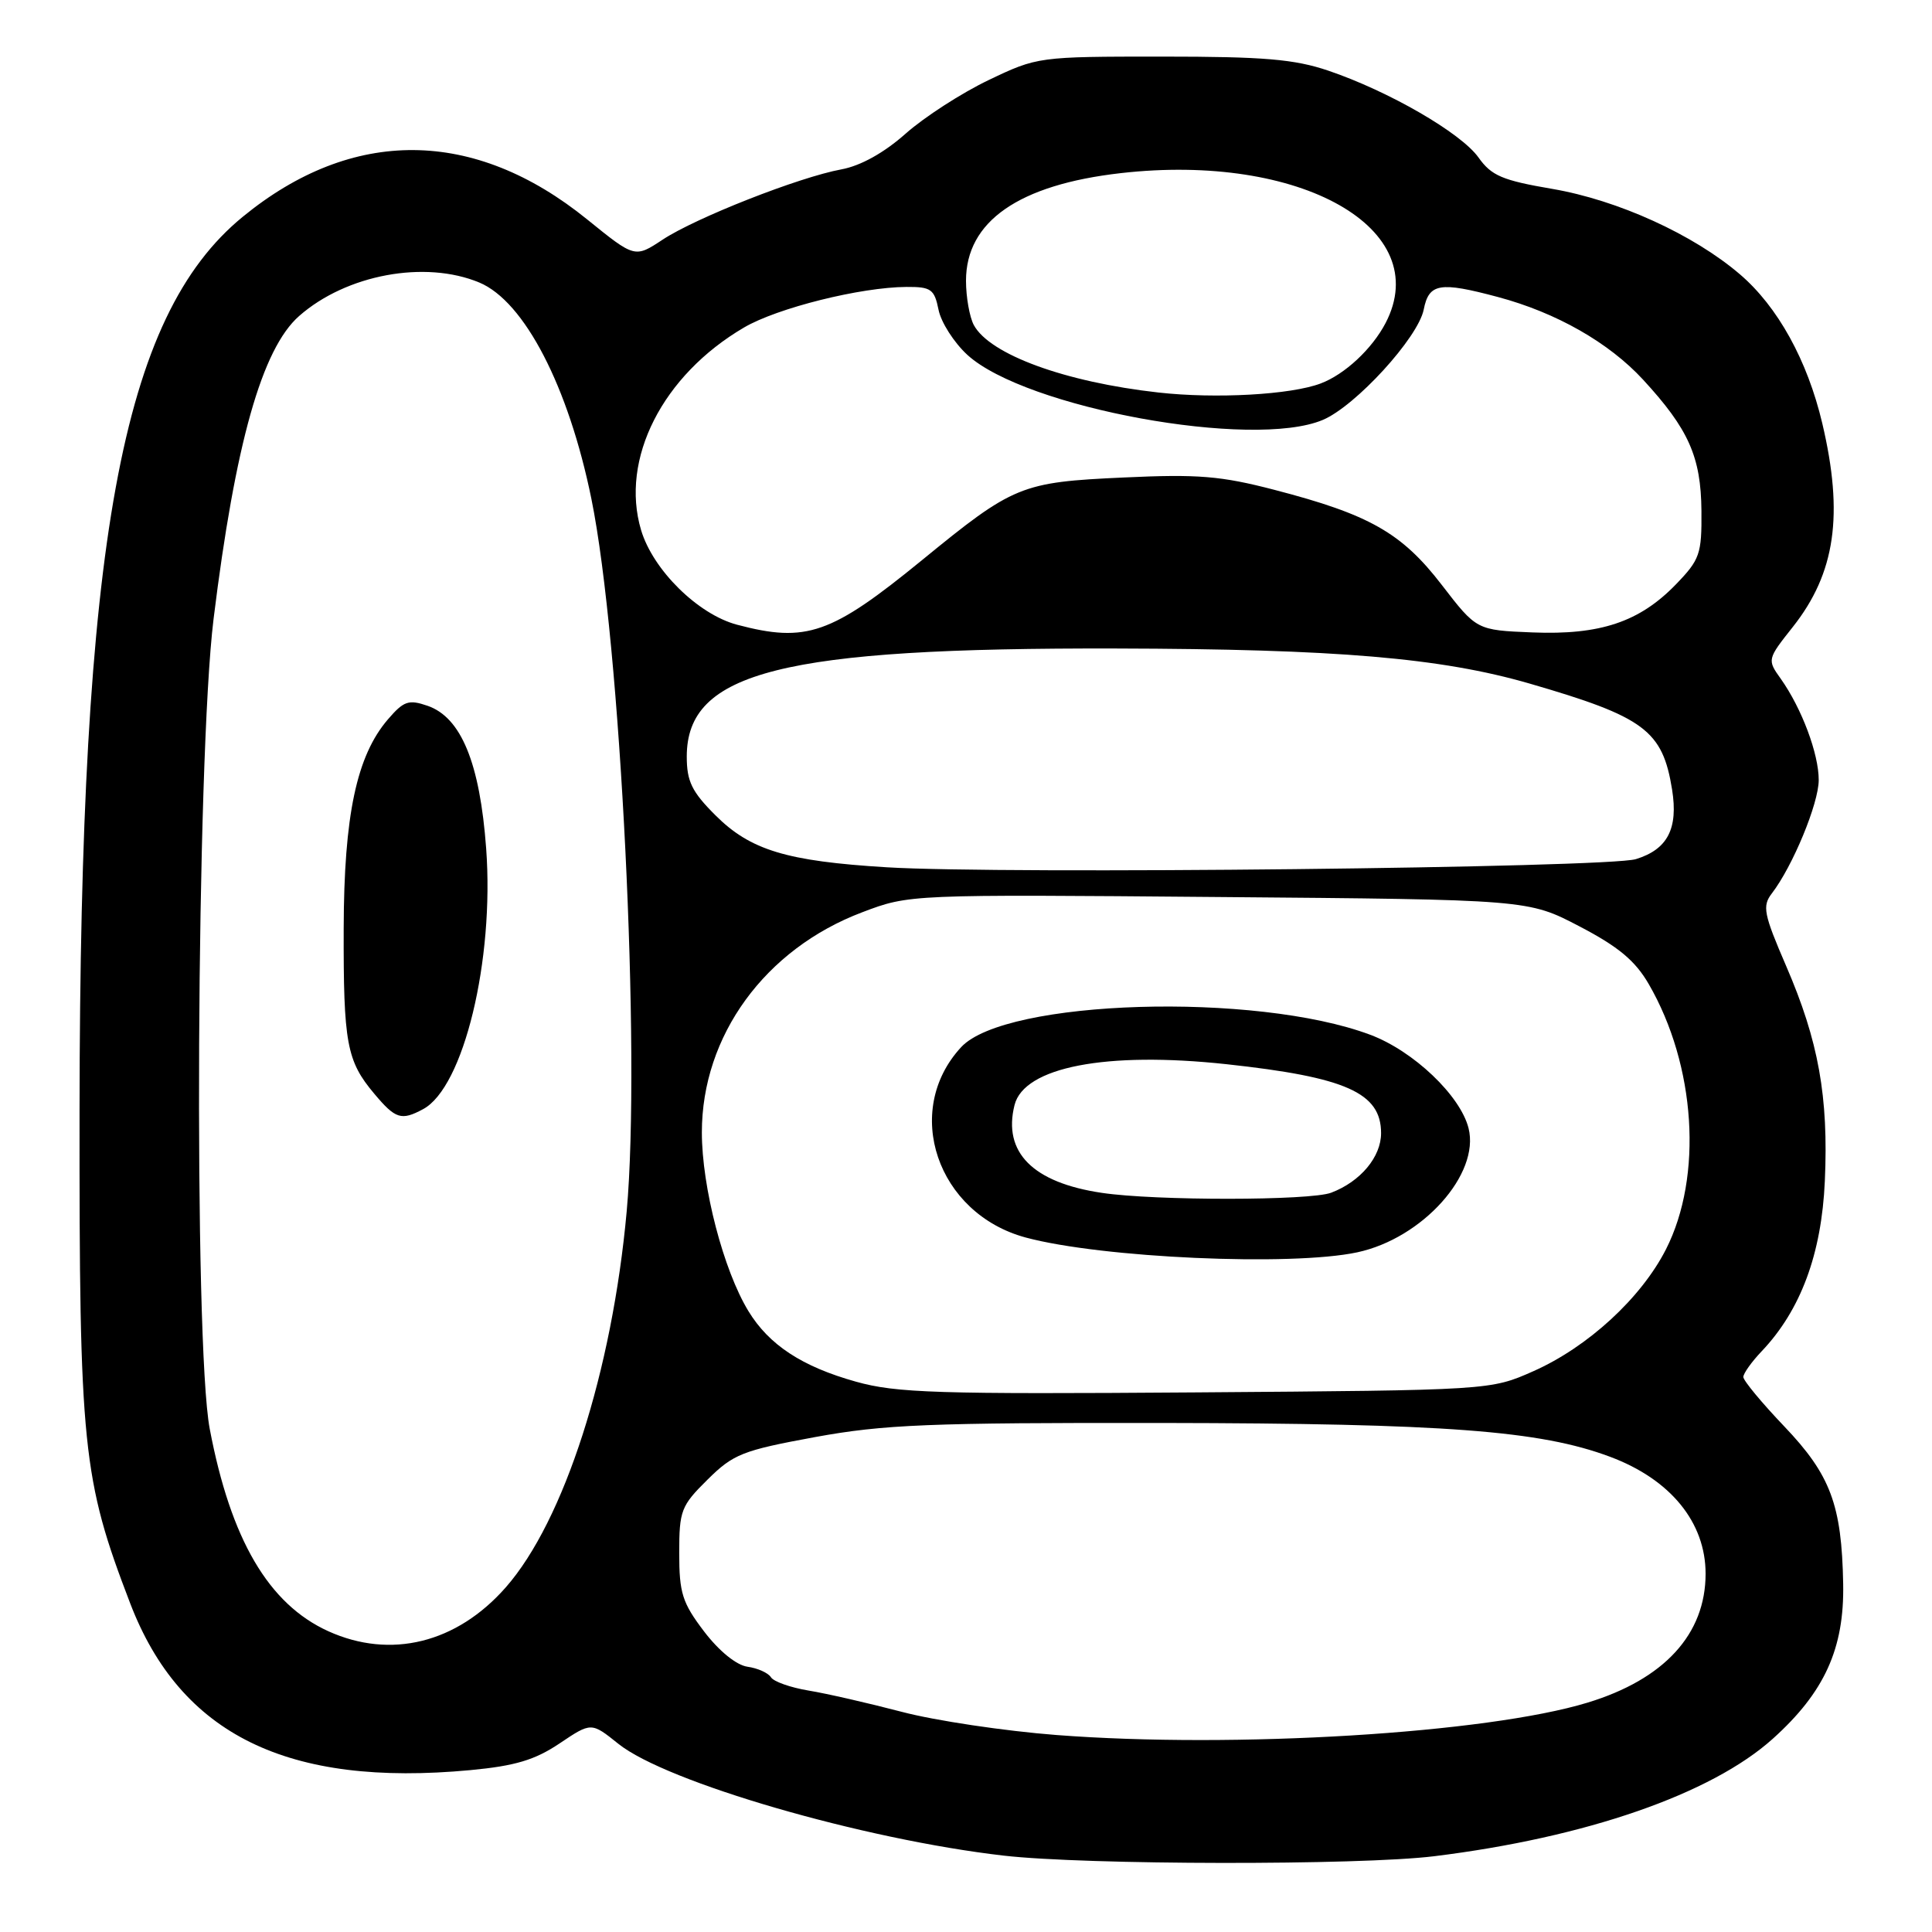 <?xml version="1.0" encoding="UTF-8" standalone="no"?>
<!DOCTYPE svg PUBLIC "-//W3C//DTD SVG 1.1//EN" "http://www.w3.org/Graphics/SVG/1.1/DTD/svg11.dtd" >
<svg xmlns="http://www.w3.org/2000/svg" xmlns:xlink="http://www.w3.org/1999/xlink" version="1.1" viewBox="0 0 256 256">
 <g >
 <path fill="currentColor"
d=" M 190.03 245.96 C 210.15 243.48 226.76 237.72 234.91 230.39 C 241.76 224.23 244.39 218.44 244.23 209.87 C 244.04 199.39 242.55 195.43 236.42 189.00 C 233.44 185.88 231.00 182.93 231.00 182.46 C 231.00 181.99 232.09 180.46 233.43 179.05 C 238.60 173.61 241.37 166.16 241.80 156.50 C 242.30 145.33 240.97 137.93 236.67 127.99 C 233.69 121.09 233.49 120.06 234.78 118.38 C 237.55 114.77 240.98 106.47 240.99 103.37 C 241.00 99.90 238.74 93.86 235.96 89.94 C 234.15 87.41 234.17 87.35 237.56 83.07 C 243.20 75.94 244.32 68.21 241.46 56.09 C 239.49 47.75 235.56 40.63 230.54 36.34 C 224.38 31.07 214.39 26.52 205.69 25.03 C 199.07 23.90 197.63 23.29 195.91 20.87 C 193.59 17.61 184.02 12.08 176.00 9.36 C 171.51 7.84 167.46 7.50 154.00 7.50 C 137.60 7.50 137.46 7.52 131.00 10.61 C 127.42 12.32 122.47 15.52 120.00 17.71 C 117.14 20.25 114.04 21.97 111.50 22.44 C 105.89 23.47 92.21 28.85 87.81 31.75 C 84.12 34.19 84.12 34.19 77.81 29.08 C 62.83 16.94 46.69 16.82 32.16 28.73 C 16.06 41.91 10.61 71.76 10.54 147.00 C 10.50 191.78 10.92 195.95 17.25 212.45 C 23.93 229.86 38.12 236.82 62.33 234.55 C 68.27 233.99 70.87 233.21 74.15 231.01 C 78.35 228.19 78.35 228.19 81.93 231.06 C 88.28 236.16 114.39 243.74 133.00 245.88 C 143.86 247.13 180.12 247.18 190.03 245.96 Z  M 140.00 229.90 C 133.12 229.37 123.90 227.99 119.50 226.83 C 115.10 225.68 109.54 224.40 107.15 224.01 C 104.75 223.61 102.50 222.82 102.15 222.24 C 101.79 221.67 100.40 221.04 99.04 220.85 C 97.57 220.64 95.27 218.77 93.29 216.17 C 90.41 212.38 90.00 211.09 90.00 205.80 C 90.00 200.15 90.24 199.53 93.75 196.06 C 97.18 192.66 98.39 192.19 108.00 190.42 C 117.14 188.75 123.11 188.51 154.00 188.55 C 191.46 188.61 204.08 189.56 213.34 193.03 C 221.35 196.02 226.00 201.72 226.00 208.53 C 226.00 216.54 220.52 222.52 210.35 225.61 C 196.99 229.68 163.58 231.71 140.00 229.90 Z  M 43.49 216.14 C 35.58 212.54 30.57 203.99 27.79 189.33 C 25.65 178.03 26.02 100.49 28.30 82.00 C 31.17 58.76 34.71 46.20 39.64 41.87 C 45.89 36.37 56.33 34.44 63.52 37.44 C 69.49 39.94 75.33 51.22 78.36 66.09 C 82.23 85.06 84.93 139.59 83.04 160.51 C 81.12 181.70 74.75 201.53 67.02 210.33 C 60.52 217.73 51.76 219.89 43.49 216.14 Z  M 56.06 146.97 C 61.43 144.10 65.51 127.24 64.42 112.44 C 63.59 101.10 61.10 95.05 56.65 93.52 C 54.15 92.66 53.50 92.88 51.41 95.31 C 47.25 100.14 45.58 108.04 45.54 123.00 C 45.50 138.22 45.93 140.58 49.59 144.92 C 52.41 148.28 53.17 148.52 56.06 146.97 Z  M 113.42 183.08 C 106.27 181.08 101.90 178.21 99.17 173.73 C 95.87 168.32 93.00 157.32 93.00 150.05 C 93.00 137.24 101.37 125.75 114.25 120.88 C 120.50 118.51 120.50 118.51 161.50 118.86 C 202.50 119.20 202.50 119.20 209.29 122.75 C 214.43 125.43 216.67 127.29 218.47 130.40 C 224.71 141.18 225.66 155.88 220.75 165.54 C 217.46 172.00 210.40 178.49 203.18 181.69 C 197.50 184.21 197.50 184.21 158.50 184.50 C 124.19 184.75 118.77 184.58 113.42 183.08 Z  M 179.84 165.94 C 188.49 164.09 196.12 155.58 194.59 149.49 C 193.50 145.16 187.28 139.25 181.56 137.11 C 166.37 131.42 133.22 132.43 127.36 138.75 C 119.54 147.19 124.16 160.81 135.92 163.98 C 145.99 166.69 171.11 167.81 179.84 165.94 Z  M 117.50 114.92 C 104.21 114.11 99.42 112.65 94.79 108.02 C 91.67 104.91 91.00 103.53 91.00 100.25 C 91.00 89.01 103.65 85.82 147.88 85.93 C 177.13 86.00 190.90 87.17 202.66 90.57 C 217.90 94.99 220.30 96.78 221.56 104.62 C 222.39 109.81 220.96 112.55 216.76 113.84 C 213.02 114.99 132.83 115.87 117.50 114.92 Z  M 97.67 82.78 C 92.49 81.41 86.53 75.53 84.95 70.25 C 82.14 60.83 87.78 49.73 98.58 43.40 C 103.01 40.80 114.05 38.05 120.12 38.02 C 123.37 38.00 123.81 38.32 124.36 41.04 C 124.69 42.71 126.42 45.41 128.19 47.03 C 135.88 54.05 166.00 59.56 175.28 55.64 C 179.62 53.81 187.90 44.76 188.65 41.02 C 189.34 37.53 190.76 37.29 198.50 39.36 C 206.23 41.43 213.18 45.39 217.71 50.30 C 223.75 56.86 225.39 60.53 225.45 67.69 C 225.50 73.42 225.24 74.15 222.07 77.43 C 217.24 82.42 212.03 84.16 203.06 83.80 C 195.66 83.50 195.66 83.50 191.04 77.50 C 185.73 70.60 181.44 68.17 168.88 64.91 C 161.78 63.06 158.73 62.81 148.90 63.27 C 135.29 63.89 134.30 64.30 122.16 74.23 C 110.13 84.06 106.85 85.21 97.67 82.78 Z  M 153.50 52.01 C 141.13 50.63 131.13 46.97 129.03 43.06 C 128.47 42.00 128.00 39.36 128.00 37.20 C 128.00 29.34 134.98 24.48 148.51 22.94 C 172.35 20.23 190.11 30.28 183.60 42.80 C 181.80 46.24 178.20 49.60 175.00 50.81 C 171.03 52.31 161.10 52.86 153.50 52.01 Z  M 146.00 158.06 C 136.86 156.71 132.86 152.69 134.43 146.43 C 135.69 141.39 146.57 139.29 162.50 141.01 C 178.36 142.73 183.00 144.80 183.00 150.15 C 183.00 153.30 180.27 156.57 176.39 158.04 C 173.61 159.10 153.08 159.12 146.00 158.06 Z "/>
</g>
</svg>